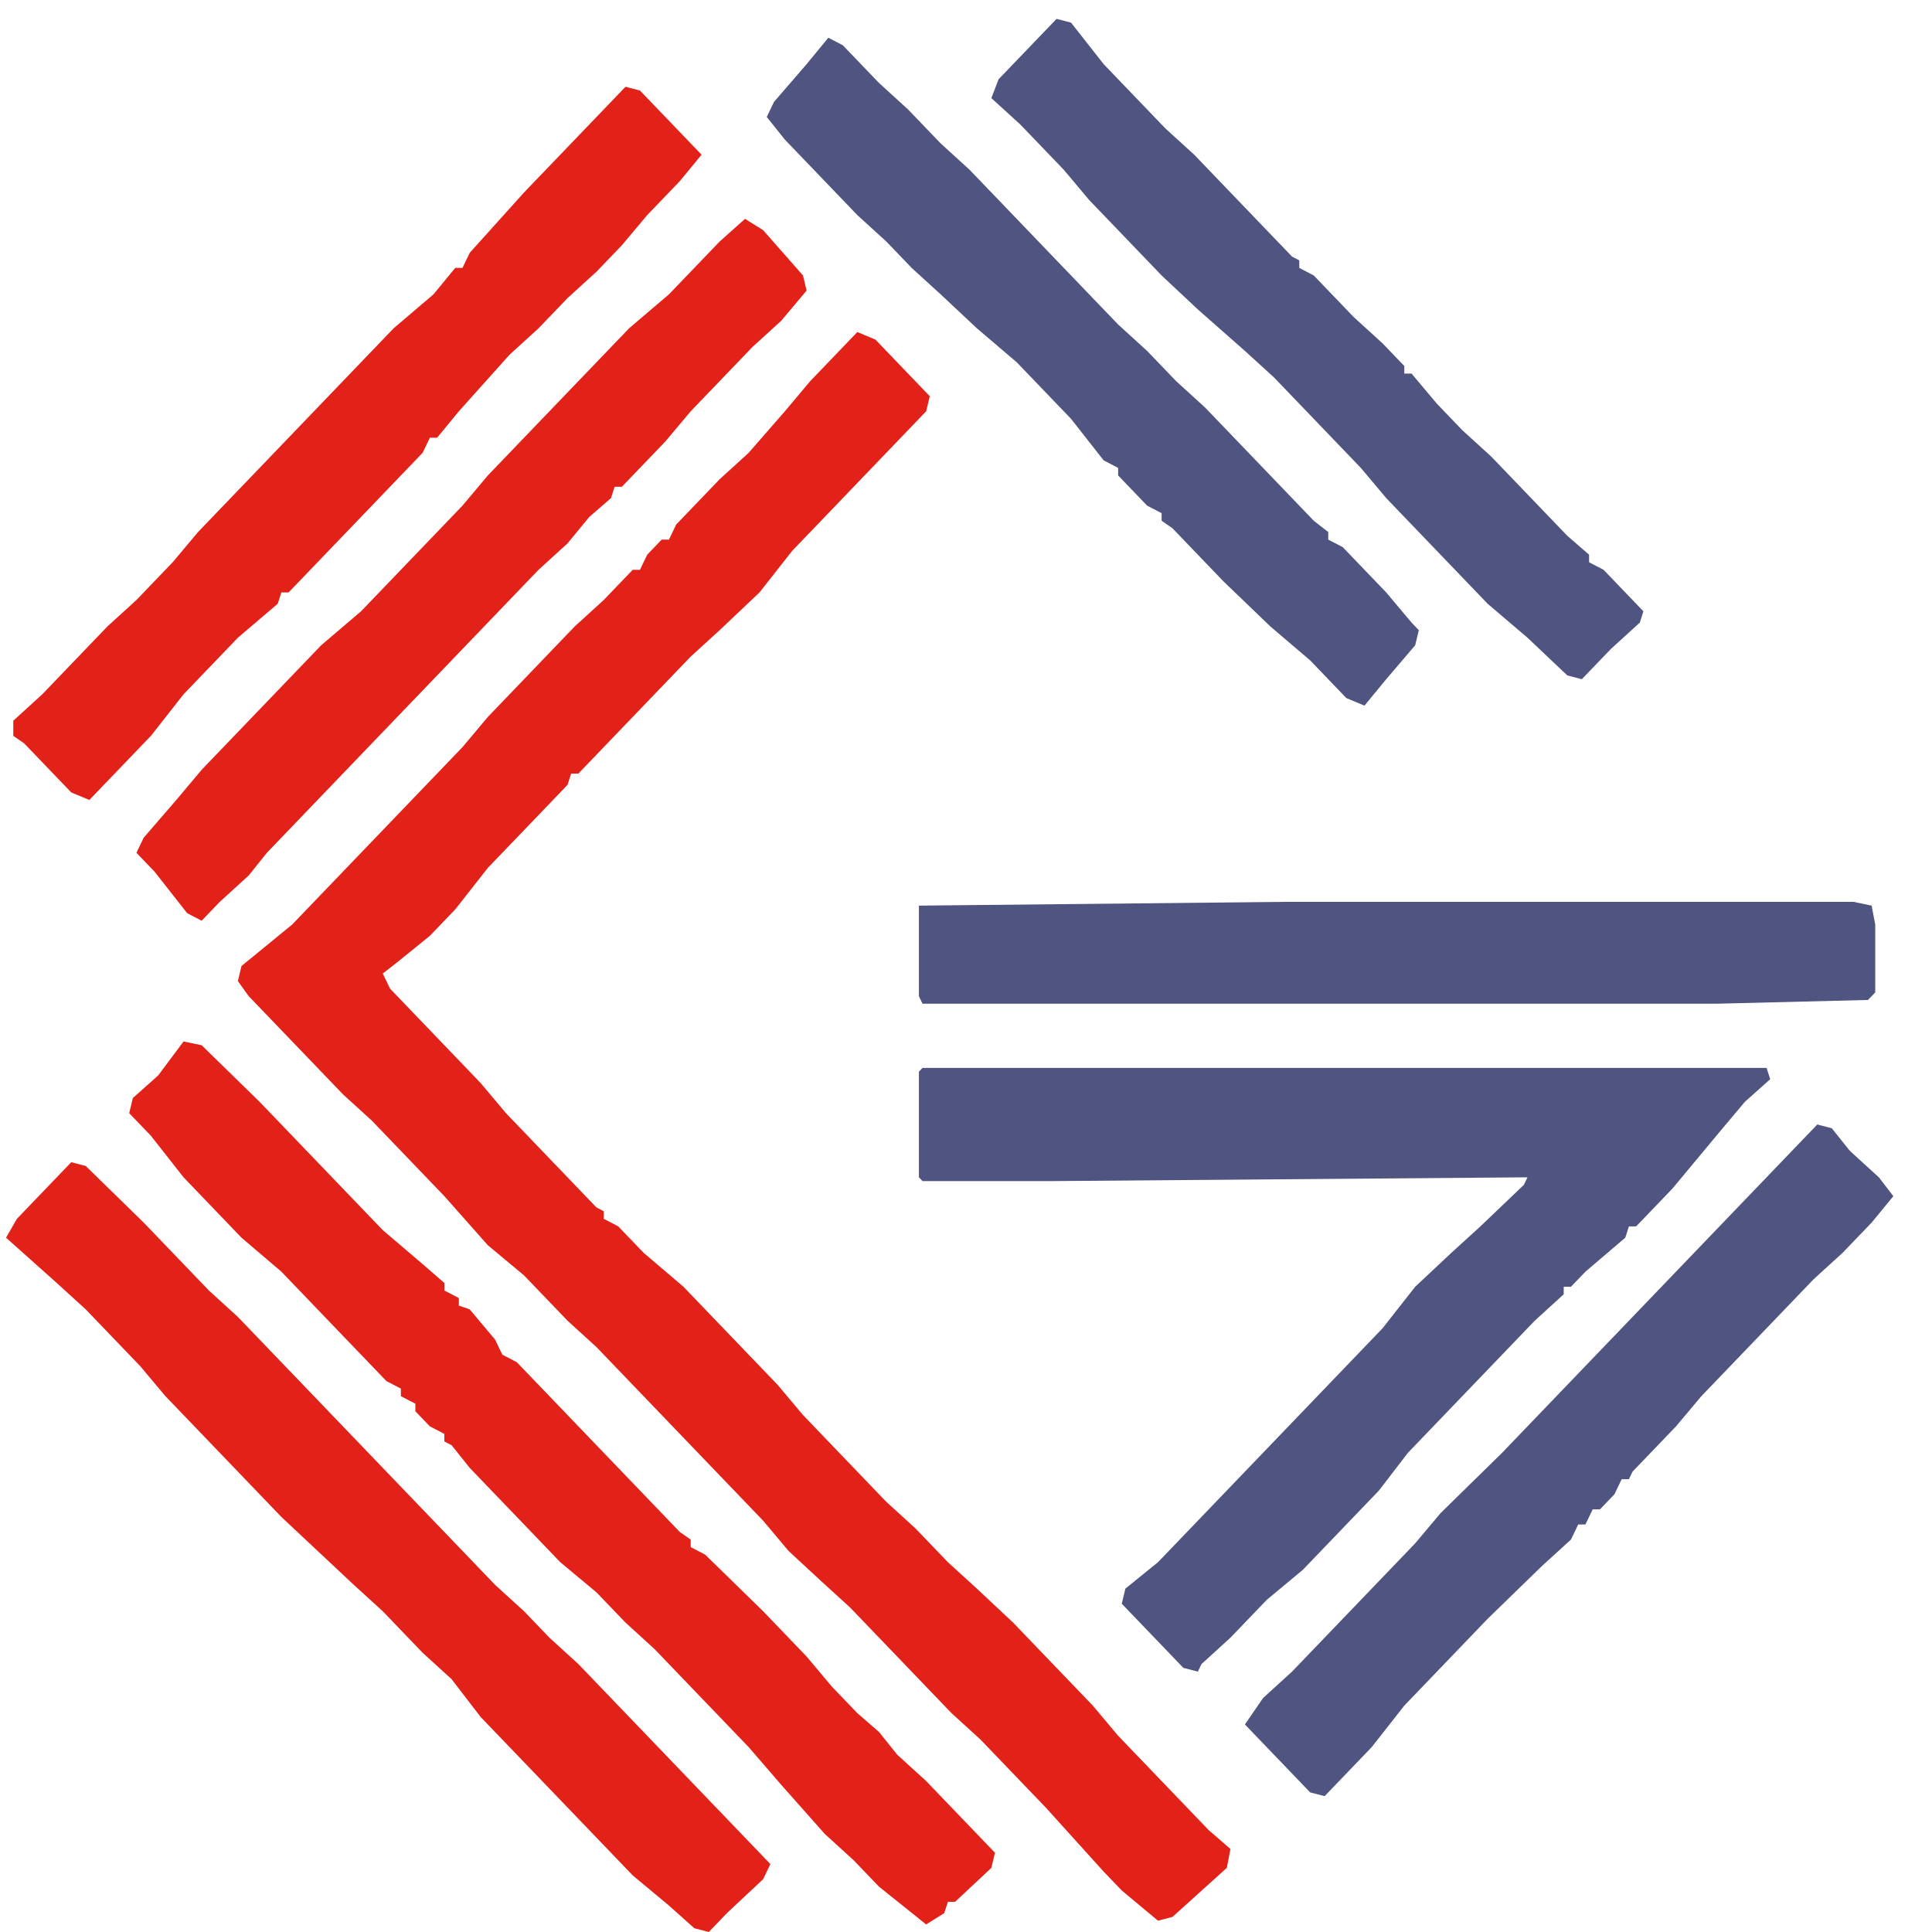<svg width="1080" height="1080" viewBox="0 0 1080 1080" fill="none" xmlns="http://www.w3.org/2000/svg">
<path d="M479.25 185.625L489.375 189.844L519.75 221.484L517.725 229.922L442.8 307.969L424.575 331.172L402.3 352.266L386.1 367.031L323.325 432.422H319.275L317.25 438.75L272.7 485.156L254.475 508.359L240.3 523.125L222.075 537.891L213.975 544.219L218.025 552.656L268.65 605.391L282.825 622.266L333.45 675L337.5 677.109V681.328L345.6 685.547L359.775 700.312L382.05 719.297L434.7 774.141L448.875 791.016L495.45 839.531L511.65 854.297L529.875 873.281L546.075 888.047L566.325 907.031L610.875 953.438L625.05 970.312L675.675 1023.05L687.825 1033.59L685.8 1044.14L655.425 1071.56L647.325 1073.67L627.075 1056.8L616.95 1046.25L584.55 1010.39L548.1 972.422L531.9 957.656L475.2 898.594L459 883.828L440.775 866.953L426.6 850.078L333.45 753.047L317.25 738.281L292.95 712.969L272.7 696.094L248.4 668.672L207.9 626.484L191.7 611.719L139.05 556.875L132.975 548.438L135 540L163.35 516.797L258.525 417.656L272.7 400.781L321.3 350.156L337.5 335.391L353.7 318.516H357.75L361.8 310.078L369.9 301.641H373.95L378 293.203L402.3 267.891L418.5 253.125L438.75 229.922L452.925 213.047L479.25 185.625Z" fill="#E22118"/>
<path d="M515.7 596.953H987.525L989.55 603.281L975.375 615.937L961.2 632.812L934.875 664.453L914.625 685.547H910.575L908.55 691.875L886.275 710.859L878.175 719.297H874.125V723.516L857.925 738.281L787.05 812.109L770.85 833.203L728.325 877.5L708.075 894.375L687.825 915.469L671.625 930.234L669.6 934.453L661.5 932.344L627.075 896.484L629.1 888.047L647.325 873.281L772.875 742.5L791.1 719.297L811.35 700.312L827.55 685.547L851.85 662.344L853.875 658.125L588.6 660.234H515.7L513.675 658.125V599.062L515.7 596.953Z" fill="#4F5480"/>
<path d="M102.6 582.188L112.725 584.297L145.125 615.938L213.975 687.656L236.25 706.641L248.4 717.188V721.406L256.5 725.625V729.844L262.575 731.953L276.75 748.828L280.8 757.266L288.9 761.484L380.025 856.406L386.1 860.625V864.844L394.2 869.062L426.6 900.703L450.9 926.016L465.075 942.891L479.25 957.656L491.4 968.203L501.525 980.859L517.725 995.625L556.2 1035.7L554.175 1044.14L533.925 1063.12H529.875L527.85 1069.45L517.725 1075.78L491.4 1054.69L477.225 1039.92L461.025 1025.16L436.725 997.734L418.5 976.641L365.85 921.797L349.65 907.031L333.45 890.156L313.2 873.281L262.575 820.547L252.45 807.891L248.4 805.781V801.562L240.3 797.344L232.2 788.906V784.688L224.1 780.469V776.25L216 772.031L157.275 710.859L135 691.875L102.6 658.125L84.375 634.922L72.225 622.266L74.25 613.828L88.425 601.172L102.6 582.188Z" fill="#E22118"/>
<path d="M39.825 649.688L47.925 651.797L80.325 683.438L116.775 721.406L132.975 736.172L276.75 885.938L292.95 900.703L307.125 915.469L323.325 930.234L430.65 1042.03L426.6 1050.47L406.35 1069.45L396.225 1080L388.125 1077.89L373.95 1065.23L353.7 1048.36L268.65 959.766L252.45 938.672L236.25 923.906L213.975 900.703L197.775 885.938L157.275 847.969L92.475 780.469L78.3 763.594L47.925 731.953L31.725 717.188L3.375 691.875L9.45 681.328L35.775 653.906L39.825 649.688Z" fill="#E22118"/>
<path d="M718.2 504.141H1036.12L1046.25 506.25L1048.27 516.797V554.766L1044.22 558.984L959.175 561.094H515.7L513.675 556.875V506.25L718.2 504.141Z" fill="#4F5480"/>
<path d="M349.65 48.516L357.75 50.625L392.175 86.484L380.025 101.25L361.8 120.234L347.625 137.109L333.45 151.875L317.25 166.641L301.05 183.516L284.85 198.281L256.5 229.922L244.35 244.688H240.3L236.25 253.125L161.325 331.172H157.275L155.25 337.5L132.975 356.484L102.6 388.125L84.375 411.328L49.95 447.188L39.825 442.969L13.5 415.547L7.425 411.328V402.891L23.625 388.125L60.075 350.156L76.275 335.391L96.525 314.297L110.7 297.422L220.05 183.516L242.325 164.531L254.475 149.766H258.525L262.575 141.328L292.95 107.578L349.65 48.516Z" fill="#E22118"/>
<path d="M416.475 122.344L426.6 128.672L448.875 153.984L450.9 162.422L436.725 179.297L420.525 194.062L386.1 229.922L371.925 246.797L347.625 272.109H343.575L341.55 278.438L329.4 288.984L317.25 303.75L301.05 318.516L149.175 476.719L139.05 489.375L122.85 504.141L112.725 514.688L104.625 510.469L86.4 487.266L76.275 476.719L80.325 468.281L98.55 447.188L112.725 430.312L179.55 360.703L201.825 341.719L258.525 282.656L272.7 265.781L351.675 183.516L373.95 164.531L402.3 135L416.475 122.344Z" fill="#E22118"/>
<path d="M463.05 21.094L471.15 25.312L491.4 46.406L507.6 61.172L525.825 80.156L542.025 94.922L625.05 181.406L641.25 196.172L657.45 213.047L673.65 227.812L734.4 291.094L742.5 297.422V301.641L750.6 305.859L774.9 331.172L789.075 348.047L793.125 352.266L791.1 360.703L774.9 379.688L762.75 394.453L752.625 390.234L732.375 369.141L710.1 350.156L683.775 324.844L655.425 295.312L649.35 291.094V286.875L641.25 282.656L625.05 265.781V261.562L616.95 257.344L598.725 234.141L568.35 202.5L546.075 183.516L525.825 164.531L509.625 149.766L495.45 135L479.25 120.234L438.75 78.047L428.625 65.391L432.675 56.953L450.9 35.859L463.05 21.094Z" fill="#4F5480"/>
<path d="M1015.88 628.594L1023.98 630.703L1034.1 643.36L1050.3 658.125L1058.4 668.672L1046.25 683.438L1030.05 700.313L1013.85 715.078L951.075 780.469L936.9 797.344L912.6 822.656L910.575 826.875H906.525L902.475 835.313L894.375 843.75H890.325L886.275 852.188H882.225L878.175 860.625L861.975 875.391L831.6 904.922L785.025 953.438L766.8 976.641L740.475 1004.06L732.375 1001.95L695.925 963.985L706.05 949.219L722.25 934.453L791.1 862.735L805.275 845.86L839.7 812.11L1015.88 628.594Z" fill="#4F5480"/>
<path d="M590.625 10.547L598.725 12.656L616.95 35.859L651.375 71.719L667.575 86.484L722.25 143.438L726.3 145.547V149.766L734.4 153.984L756.675 177.188L772.875 191.953L785.025 204.609V208.828H789.075L803.25 225.703L817.425 240.469L833.625 255.234L876.15 299.531L888.3 310.078V314.297L896.4 318.516L918.675 341.719L916.65 348.047L900.45 362.812L884.25 379.688L876.15 377.578L853.875 356.484L831.6 337.5L774.9 278.438L760.725 261.562L712.125 210.938L695.925 196.172L669.6 172.969L649.35 153.984L608.85 111.797L594.675 94.922L570.375 69.609L554.175 54.844L558.225 44.297L590.625 10.547Z" fill="#4F5480"/>
</svg>
